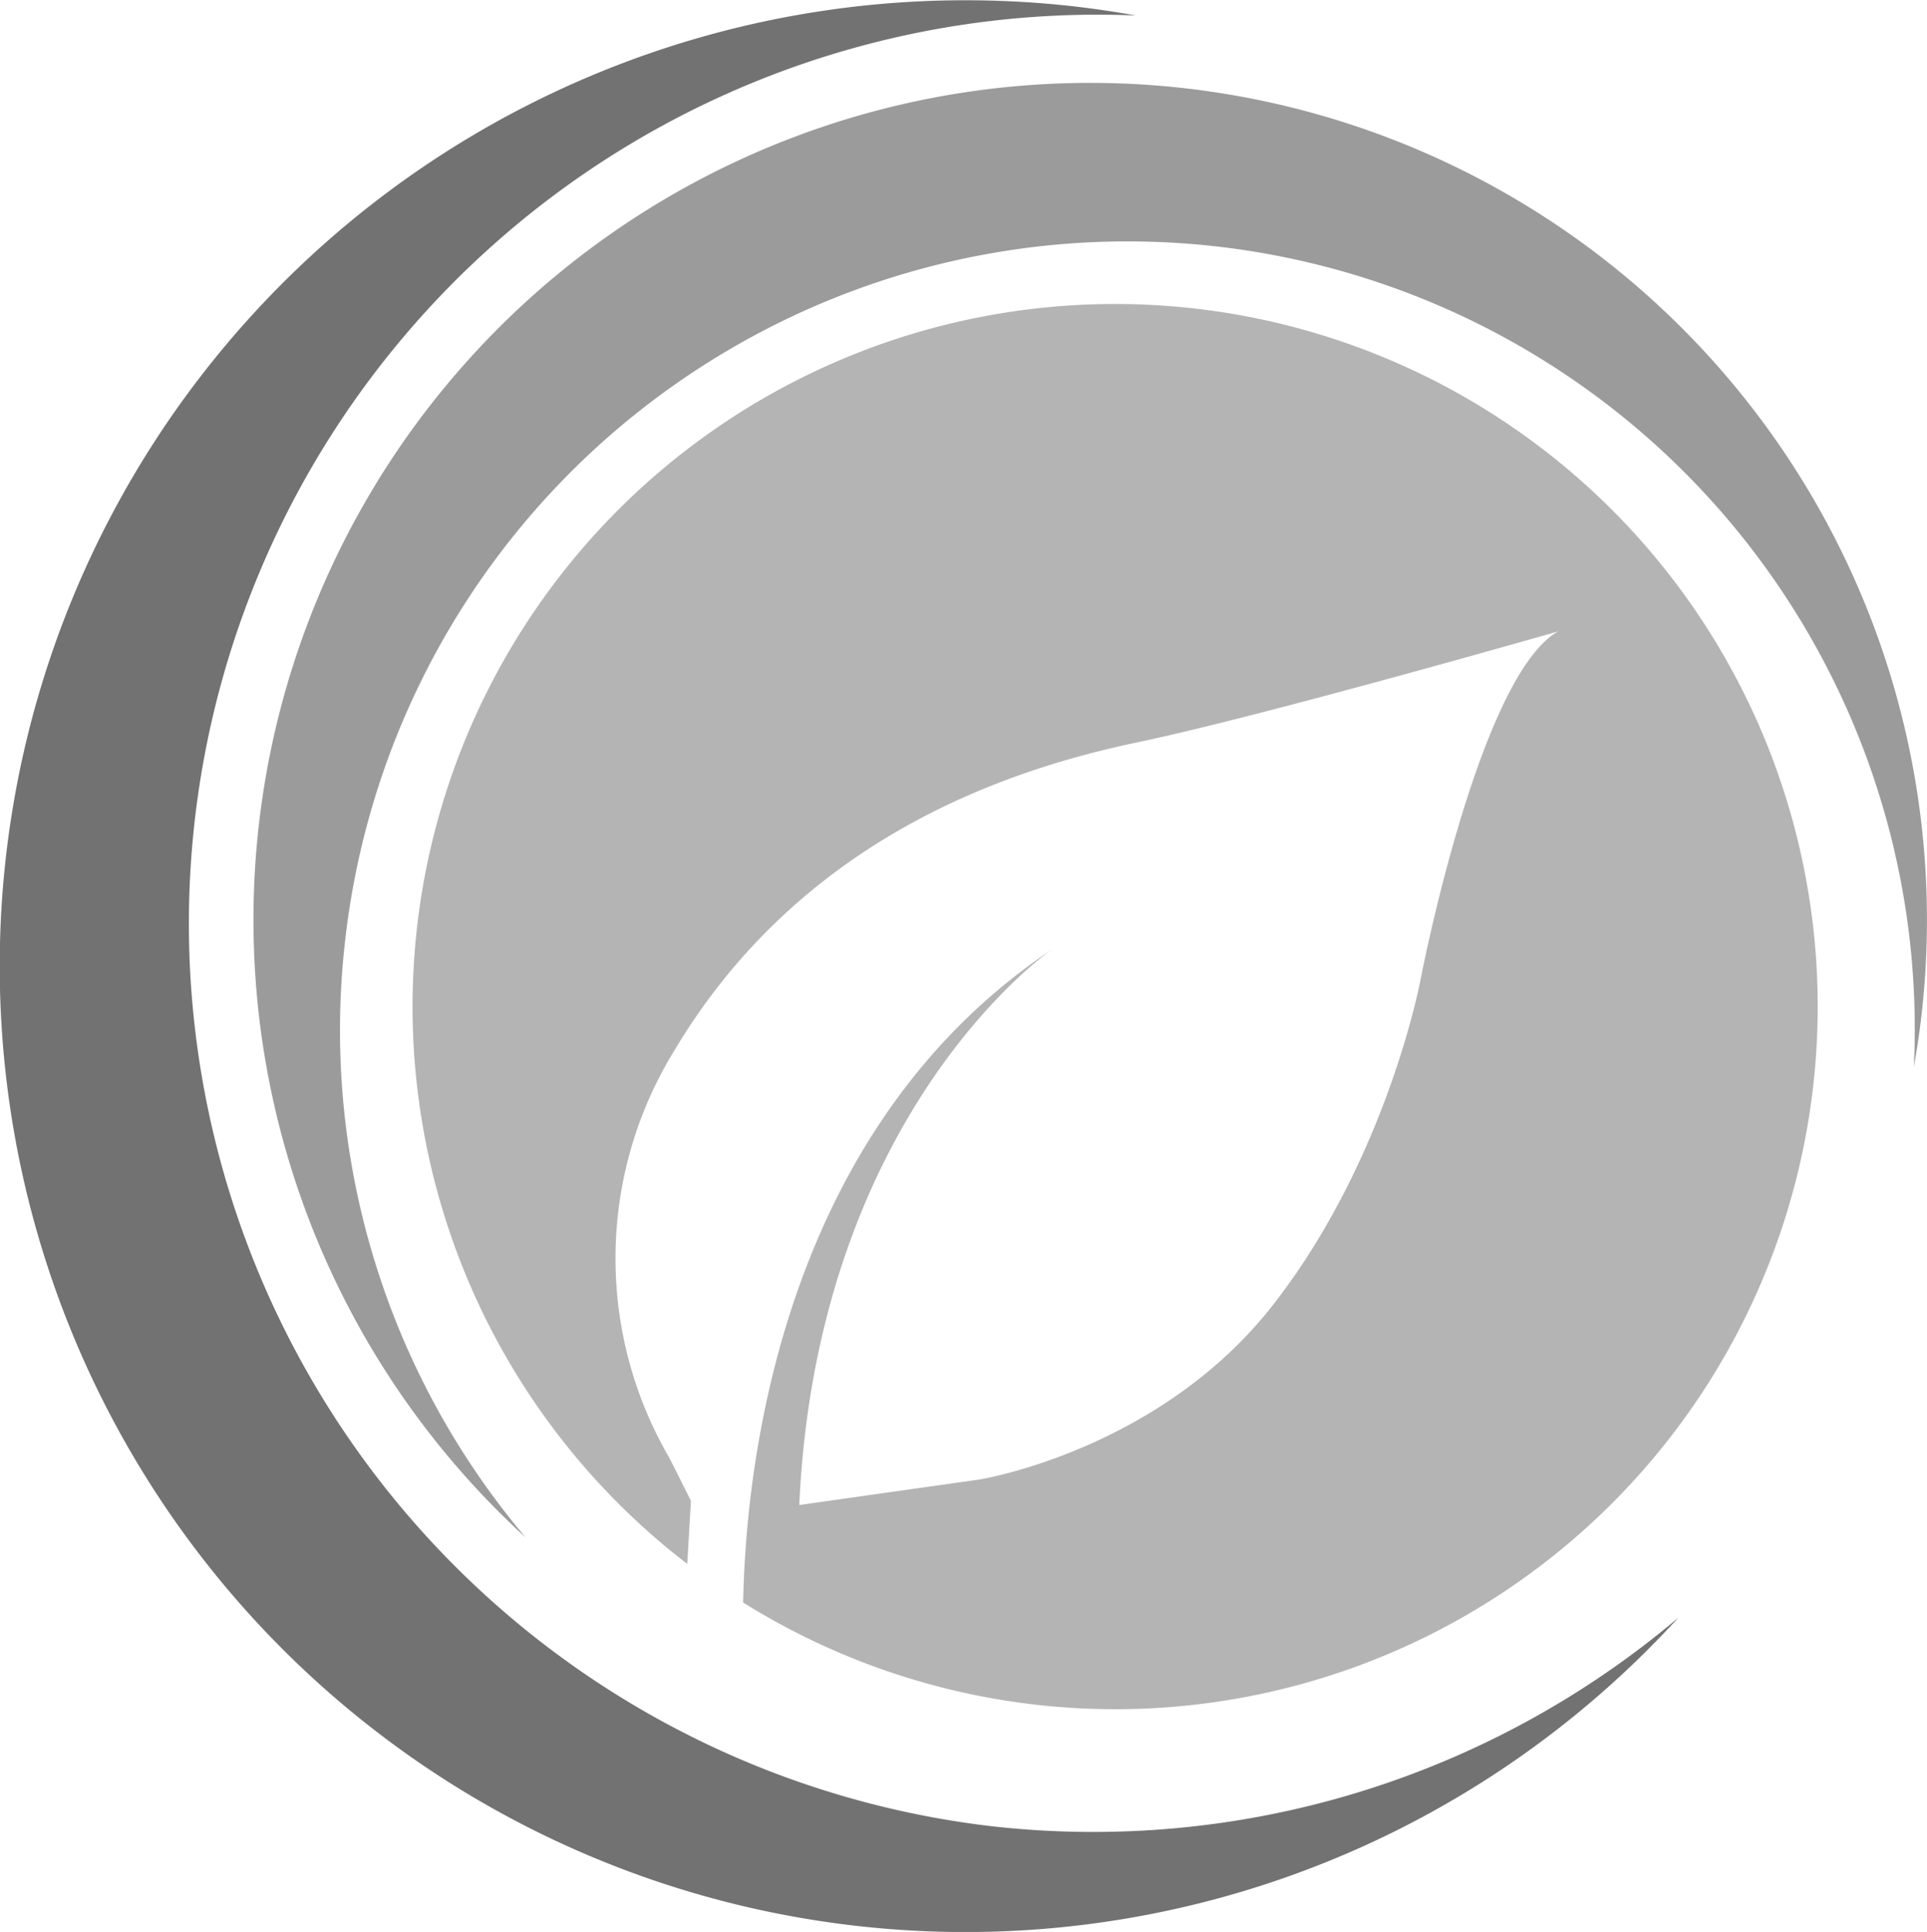 <svg xmlns="http://www.w3.org/2000/svg" viewBox="0 0 213.97 214.48"><defs><style>.cls-1{fill:#9b9b9b;}.cls-2{fill:#b4b4b4;}.cls-3{fill:#727272;}</style></defs><title>bw_mini_logo</title><g id="Layer_2" data-name="Layer 2"><g id="Layer_1-2" data-name="Layer 1"><path class="cls-1" d="M38.32,104.45a87.42,87.42,0,0,1,174.19,14c.34-1.93.64-3.88.86-5.85a92.91,92.91,0,1,0-155,58.09A87.2,87.2,0,0,1,38.32,104.45Z"/><path class="cls-2" d="M123.67,33.75A78,78,0,0,0,76.31,173.62l.41-7-2.36-4.71a44,44,0,0,1,.42-45.12c14.29-24.08,37.73-31.49,51.61-34.4S173,70.1,173,70.1c-8.81,5-15.28,38.72-15.28,38.72s-3.67,19.75-16.33,36-32.64,19.43-32.64,19.43l-20,2.83c2-43.78,28-61.64,28-61.64C86.62,125.61,82.79,163,82.52,177.91A78,78,0,1,0,123.67,33.75Z"/><path class="cls-3" d="M109.92,202.72a100.9,100.9,0,0,1,16.2-201q-3.34-.6-6.76-1a107.23,107.23,0,1,0,67,178.87A100.61,100.61,0,0,1,109.92,202.72Z"/></g></g></svg>